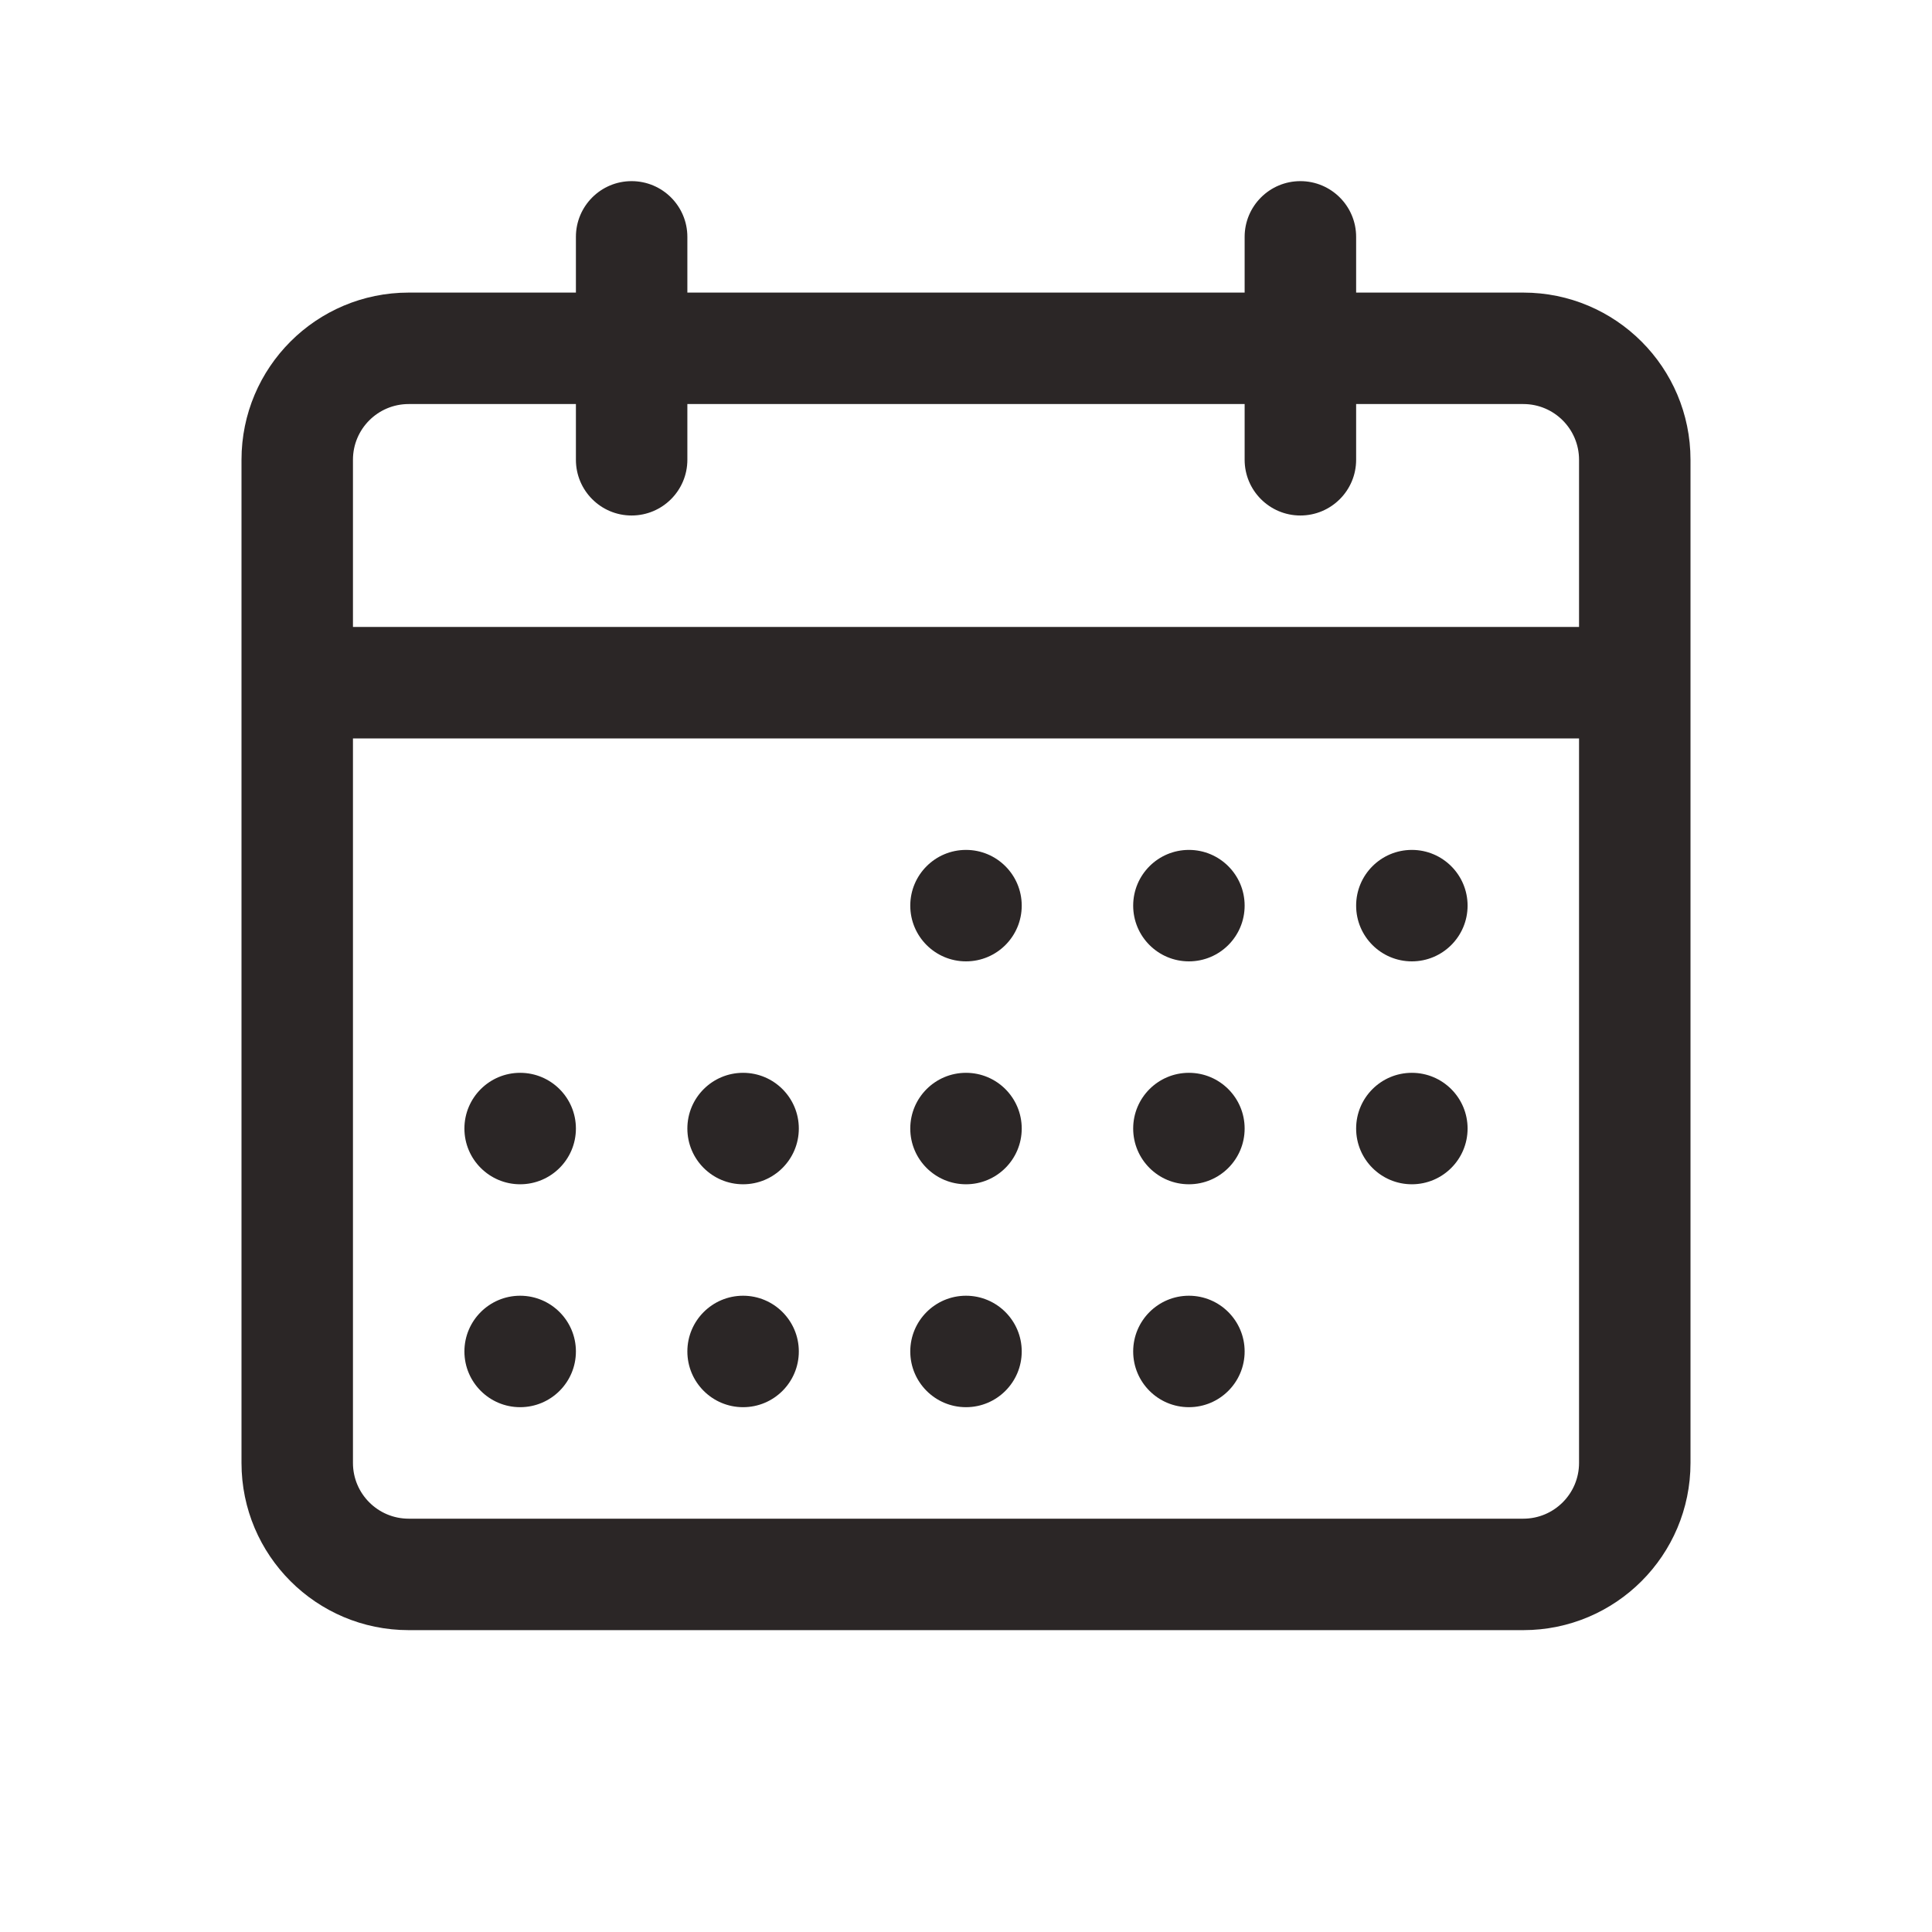 <svg width="45" height="45" viewBox="0 0 45 45" fill="none" xmlns="http://www.w3.org/2000/svg">
<path fill-rule="evenodd" clip-rule="evenodd" d="M14.711 4.219C15.428 4.219 16.01 4.8 16.01 5.517V6.815H28.99V5.517C28.99 4.8 29.572 4.219 30.288 4.219C31.005 4.219 31.587 4.8 31.587 5.517V6.815H35.481C37.631 6.815 39.375 8.558 39.375 10.709V34.075C39.375 36.225 37.631 37.969 35.481 37.969H9.519C7.369 37.969 5.625 36.225 5.625 34.075V10.709C5.625 8.558 7.369 6.815 9.519 6.815H13.414V5.517C13.414 4.8 13.995 4.219 14.711 4.219ZM28.99 9.411V10.709C28.99 11.426 29.572 12.007 30.288 12.007C31.005 12.007 31.587 11.426 31.587 10.709V9.411H35.481C36.197 9.411 36.779 9.992 36.779 10.709V14.603H8.221V10.709C8.221 9.992 8.802 9.411 9.519 9.411H13.414V10.709C13.414 11.426 13.995 12.007 14.711 12.007C15.428 12.007 16.01 11.426 16.01 10.709V9.411H28.99ZM8.221 17.2V34.075C8.221 34.791 8.802 35.373 9.519 35.373H35.481C36.197 35.373 36.779 34.791 36.779 34.075V17.2H8.221ZM21.202 21.094C21.202 20.377 21.783 19.796 22.5 19.796C23.217 19.796 23.798 20.377 23.798 21.094C23.798 21.811 23.217 22.392 22.5 22.392C21.783 22.392 21.202 21.811 21.202 21.094ZM27.692 19.796C26.975 19.796 26.394 20.377 26.394 21.094C26.394 21.811 26.975 22.392 27.692 22.392C28.409 22.392 28.99 21.811 28.99 21.094C28.99 20.377 28.409 19.796 27.692 19.796ZM31.587 21.094C31.587 20.377 32.168 19.796 32.885 19.796C33.601 19.796 34.183 20.377 34.183 21.094C34.183 21.811 33.601 22.392 32.885 22.392C32.168 22.392 31.587 21.811 31.587 21.094ZM32.885 24.988C32.168 24.988 31.587 25.569 31.587 26.286C31.587 27.003 32.168 27.584 32.885 27.584C33.601 27.584 34.183 27.003 34.183 26.286C34.183 25.569 33.601 24.988 32.885 24.988ZM26.394 26.286C26.394 25.569 26.975 24.988 27.692 24.988C28.409 24.988 28.99 25.569 28.99 26.286C28.99 27.003 28.409 27.584 27.692 27.584C26.975 27.584 26.394 27.003 26.394 26.286ZM22.5 24.988C21.783 24.988 21.202 25.569 21.202 26.286C21.202 27.003 21.783 27.584 22.5 27.584C23.217 27.584 23.798 27.003 23.798 26.286C23.798 25.569 23.217 24.988 22.5 24.988ZM16.01 26.286C16.01 25.569 16.591 24.988 17.308 24.988C18.025 24.988 18.606 25.569 18.606 26.286C18.606 27.003 18.025 27.584 17.308 27.584C16.591 27.584 16.01 27.003 16.01 26.286ZM12.115 24.988C11.399 24.988 10.817 25.569 10.817 26.286C10.817 27.003 11.399 27.584 12.115 27.584C12.832 27.584 13.414 27.003 13.414 26.286C13.414 25.569 12.832 24.988 12.115 24.988ZM10.817 31.478C10.817 30.762 11.399 30.18 12.115 30.18C12.832 30.18 13.414 30.762 13.414 31.478C13.414 32.195 12.832 32.776 12.115 32.776C11.399 32.776 10.817 32.195 10.817 31.478ZM17.308 30.18C16.591 30.18 16.01 30.762 16.01 31.478C16.01 32.195 16.591 32.776 17.308 32.776C18.025 32.776 18.606 32.195 18.606 31.478C18.606 30.762 18.025 30.18 17.308 30.18ZM21.202 31.478C21.202 30.762 21.783 30.18 22.5 30.18C23.217 30.18 23.798 30.762 23.798 31.478C23.798 32.195 23.217 32.776 22.5 32.776C21.783 32.776 21.202 32.195 21.202 31.478ZM27.692 30.18C26.975 30.18 26.394 30.762 26.394 31.478C26.394 32.195 26.975 32.776 27.692 32.776C28.409 32.776 28.99 32.195 28.99 31.478C28.99 30.762 28.409 30.18 27.692 30.18Z" fill="#2B2626"/>
</svg>

